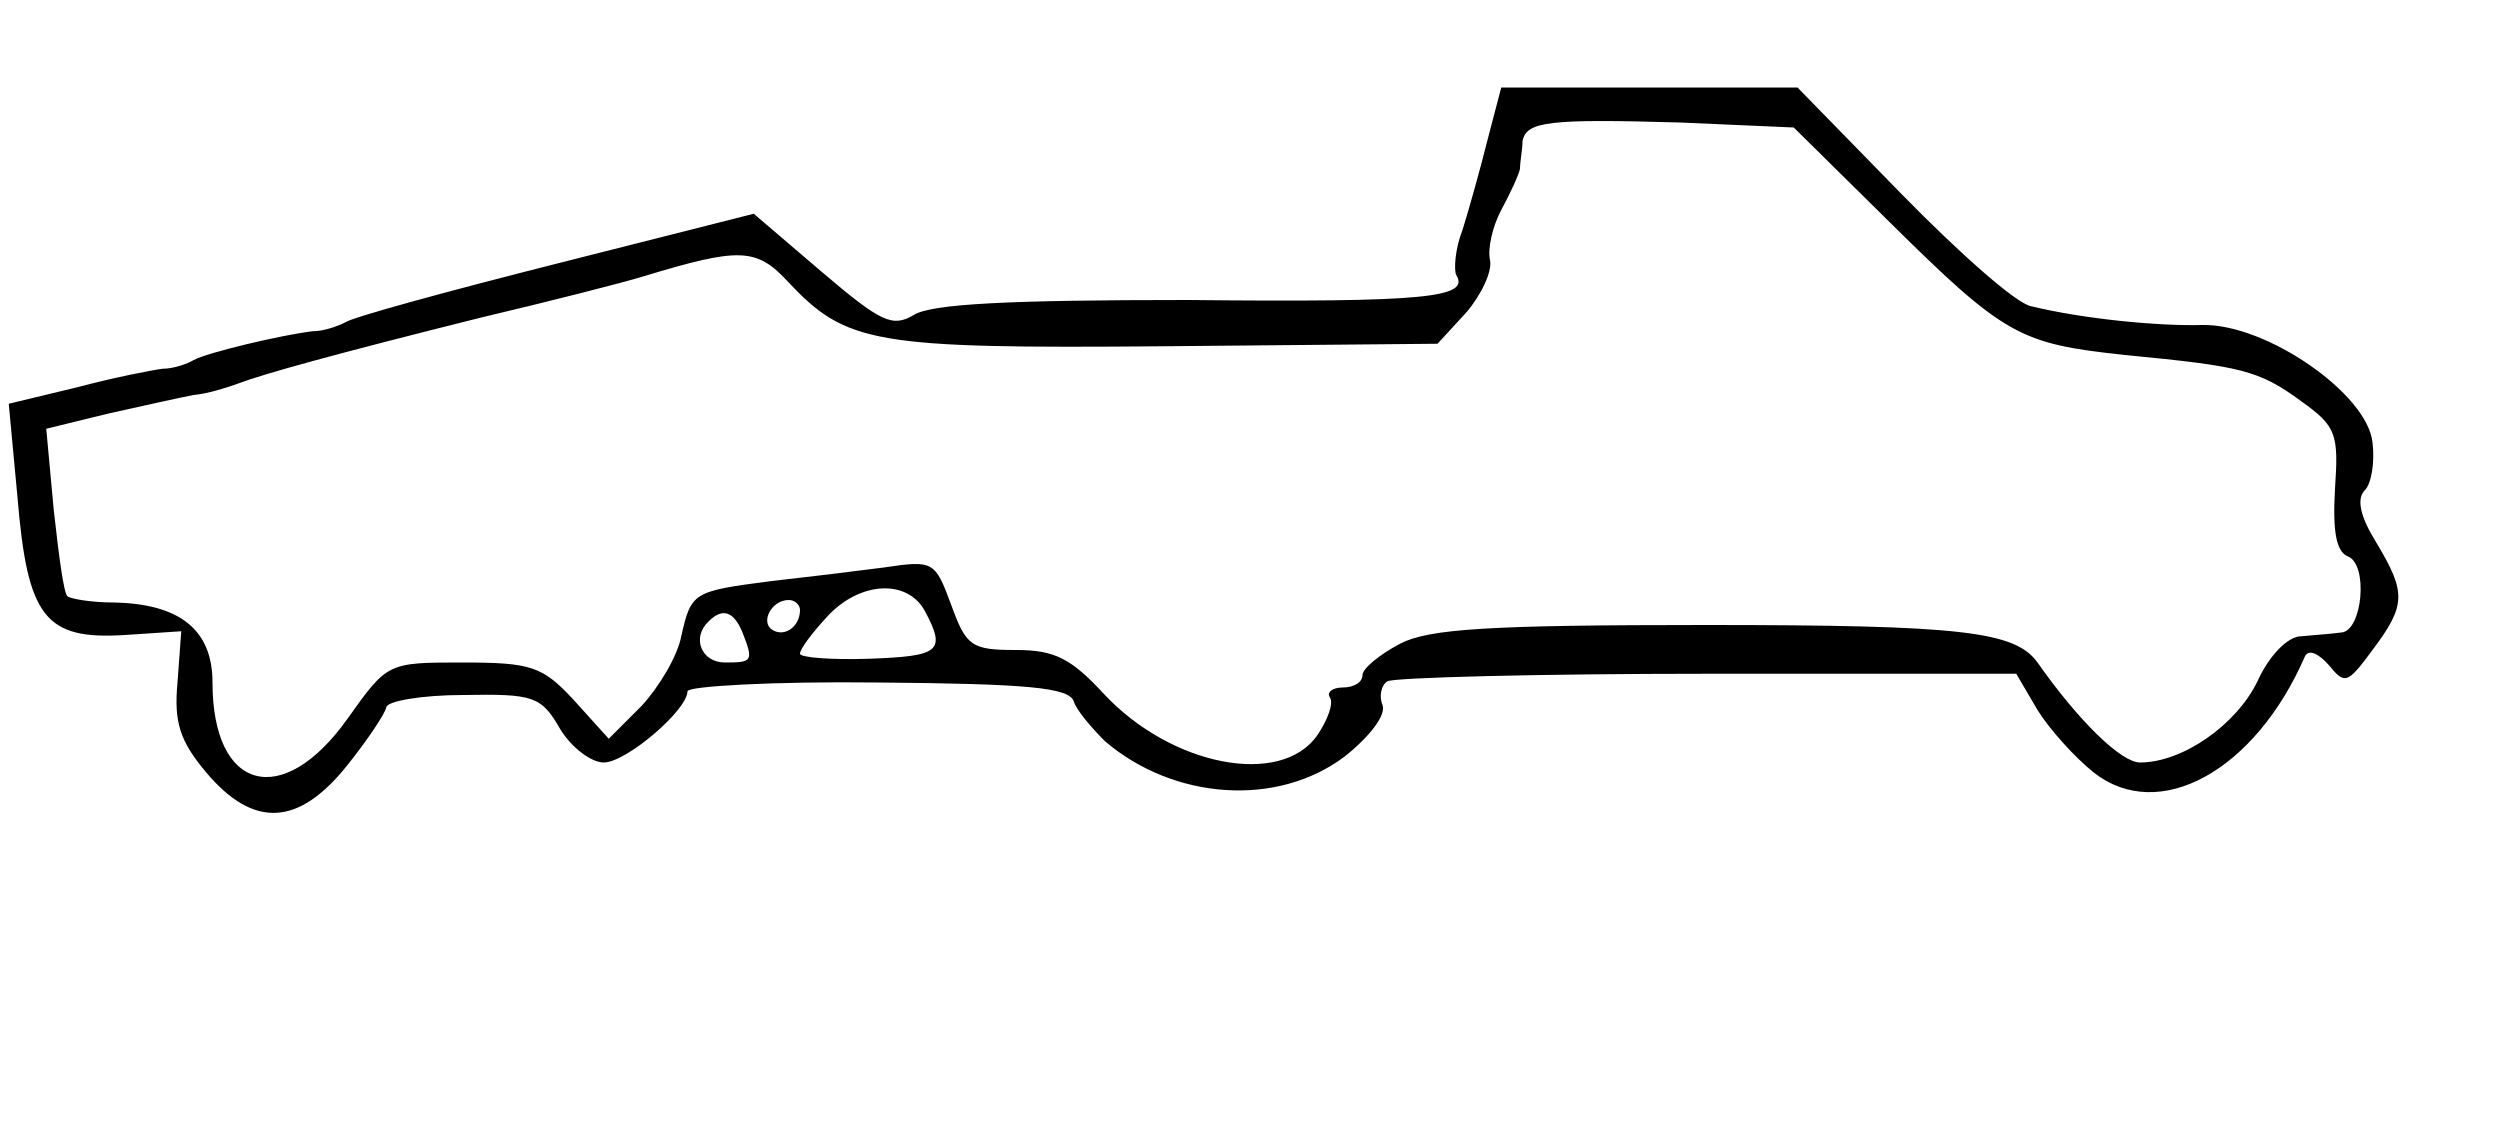 <?xml version="1.0" standalone="no"?>
<!DOCTYPE svg PUBLIC "-//W3C//DTD SVG 20010904//EN"
 "http://www.w3.org/TR/2001/REC-SVG-20010904/DTD/svg10.dtd">
<svg version="1.0" xmlns="http://www.w3.org/2000/svg"
 width="200pt" height="90pt" viewBox="0 0 200 90"
 preserveAspectRatio="xMidYMid meet">
<g transform="translate(0,90) scale(0.1,-0.1)"
fill="#000000" stroke="none">
<path d="M1190 788 c-6 -24 -15 -56 -20 -72 -6 -15 -7 -32 -5 -36 11 -18 -23
-22 -215 -20 -142 0 -205 -3 -219 -12 -17 -10 -26 -6 -73 34 l-55 47 -158 -40
c-87 -22 -164 -43 -169 -47 -6 -3 -17 -7 -26 -7 -25 -3 -84 -17 -95 -23 -5 -3
-16 -7 -25 -7 -8 -1 -39 -7 -69 -15 l-54 -13 7 -75 c8 -96 22 -114 86 -110
l45 3 -3 -41 c-3 -32 2 -47 23 -72 38 -45 74 -43 113 6 16 20 30 41 31 46 0 5
28 10 62 10 56 1 62 -1 77 -27 9 -15 25 -27 35 -27 18 0 67 42 67 57 0 4 68 8
152 7 120 -1 153 -4 157 -15 2 -7 14 -21 25 -32 55 -47 138 -53 192 -12 20 16
33 33 30 41 -3 7 -1 16 4 19 6 3 121 6 256 6 l247 0 17 -29 c10 -16 30 -38 45
-50 52 -41 129 1 169 93 3 6 11 2 19 -7 13 -16 15 -15 35 12 27 36 27 46 3 86
-13 21 -16 35 -9 42 5 5 8 22 6 38 -4 39 -85 95 -136 94 -36 -1 -96 5 -137 15
-12 2 -58 43 -104 90 l-83 85 -119 0 -118 0 -11 -42z m322 -66 c92 -91 104
-97 188 -106 93 -9 107 -12 141 -37 28 -20 30 -26 27 -70 -2 -34 1 -50 10 -54
17 -6 12 -60 -5 -61 -7 -1 -21 -2 -32 -3 -11 0 -26 -16 -35 -36 -17 -35 -60
-65 -94 -65 -15 0 -49 33 -82 80 -18 25 -61 30 -265 30 -174 0 -222 -3 -245
-15 -17 -9 -30 -20 -30 -25 0 -6 -7 -10 -16 -10 -8 0 -13 -4 -10 -8 3 -5 -2
-18 -10 -30 -29 -42 -117 -25 -171 33 -26 28 -39 35 -70 35 -36 0 -40 3 -52
36 -13 35 -14 36 -54 30 -23 -3 -64 -8 -91 -11 -62 -8 -63 -9 -71 -44 -3 -16
-18 -41 -32 -56 l-26 -26 -28 31 c-25 27 -34 30 -89 30 -60 0 -60 0 -92 -45
-52 -73 -108 -58 -108 29 0 42 -26 63 -79 64 -18 0 -35 3 -37 5 -3 2 -7 33
-11 69 l-6 65 49 12 c27 6 58 13 69 15 11 1 27 6 35 9 21 8 79 24 195 53 55
13 114 28 130 33 76 23 90 23 115 -4 47 -50 68 -54 302 -52 l218 2 23 25 c12
14 21 33 19 42 -2 9 2 27 9 40 7 13 14 28 15 33 0 6 2 15 2 22 3 16 21 18 126
15 l91 -4 77 -76z m-772 -311 c17 -32 12 -36 -45 -38 -30 -1 -55 1 -55 4 0 4
10 17 22 30 26 28 64 30 78 4z m-100 1 c0 -13 -12 -22 -22 -16 -10 6 -1 24 13
24 5 0 9 -4 9 -8z m-46 -18 c9 -23 8 -24 -14 -24 -19 0 -27 20 -13 33 11 11
20 8 27 -9z"/>
</g>
</svg>
